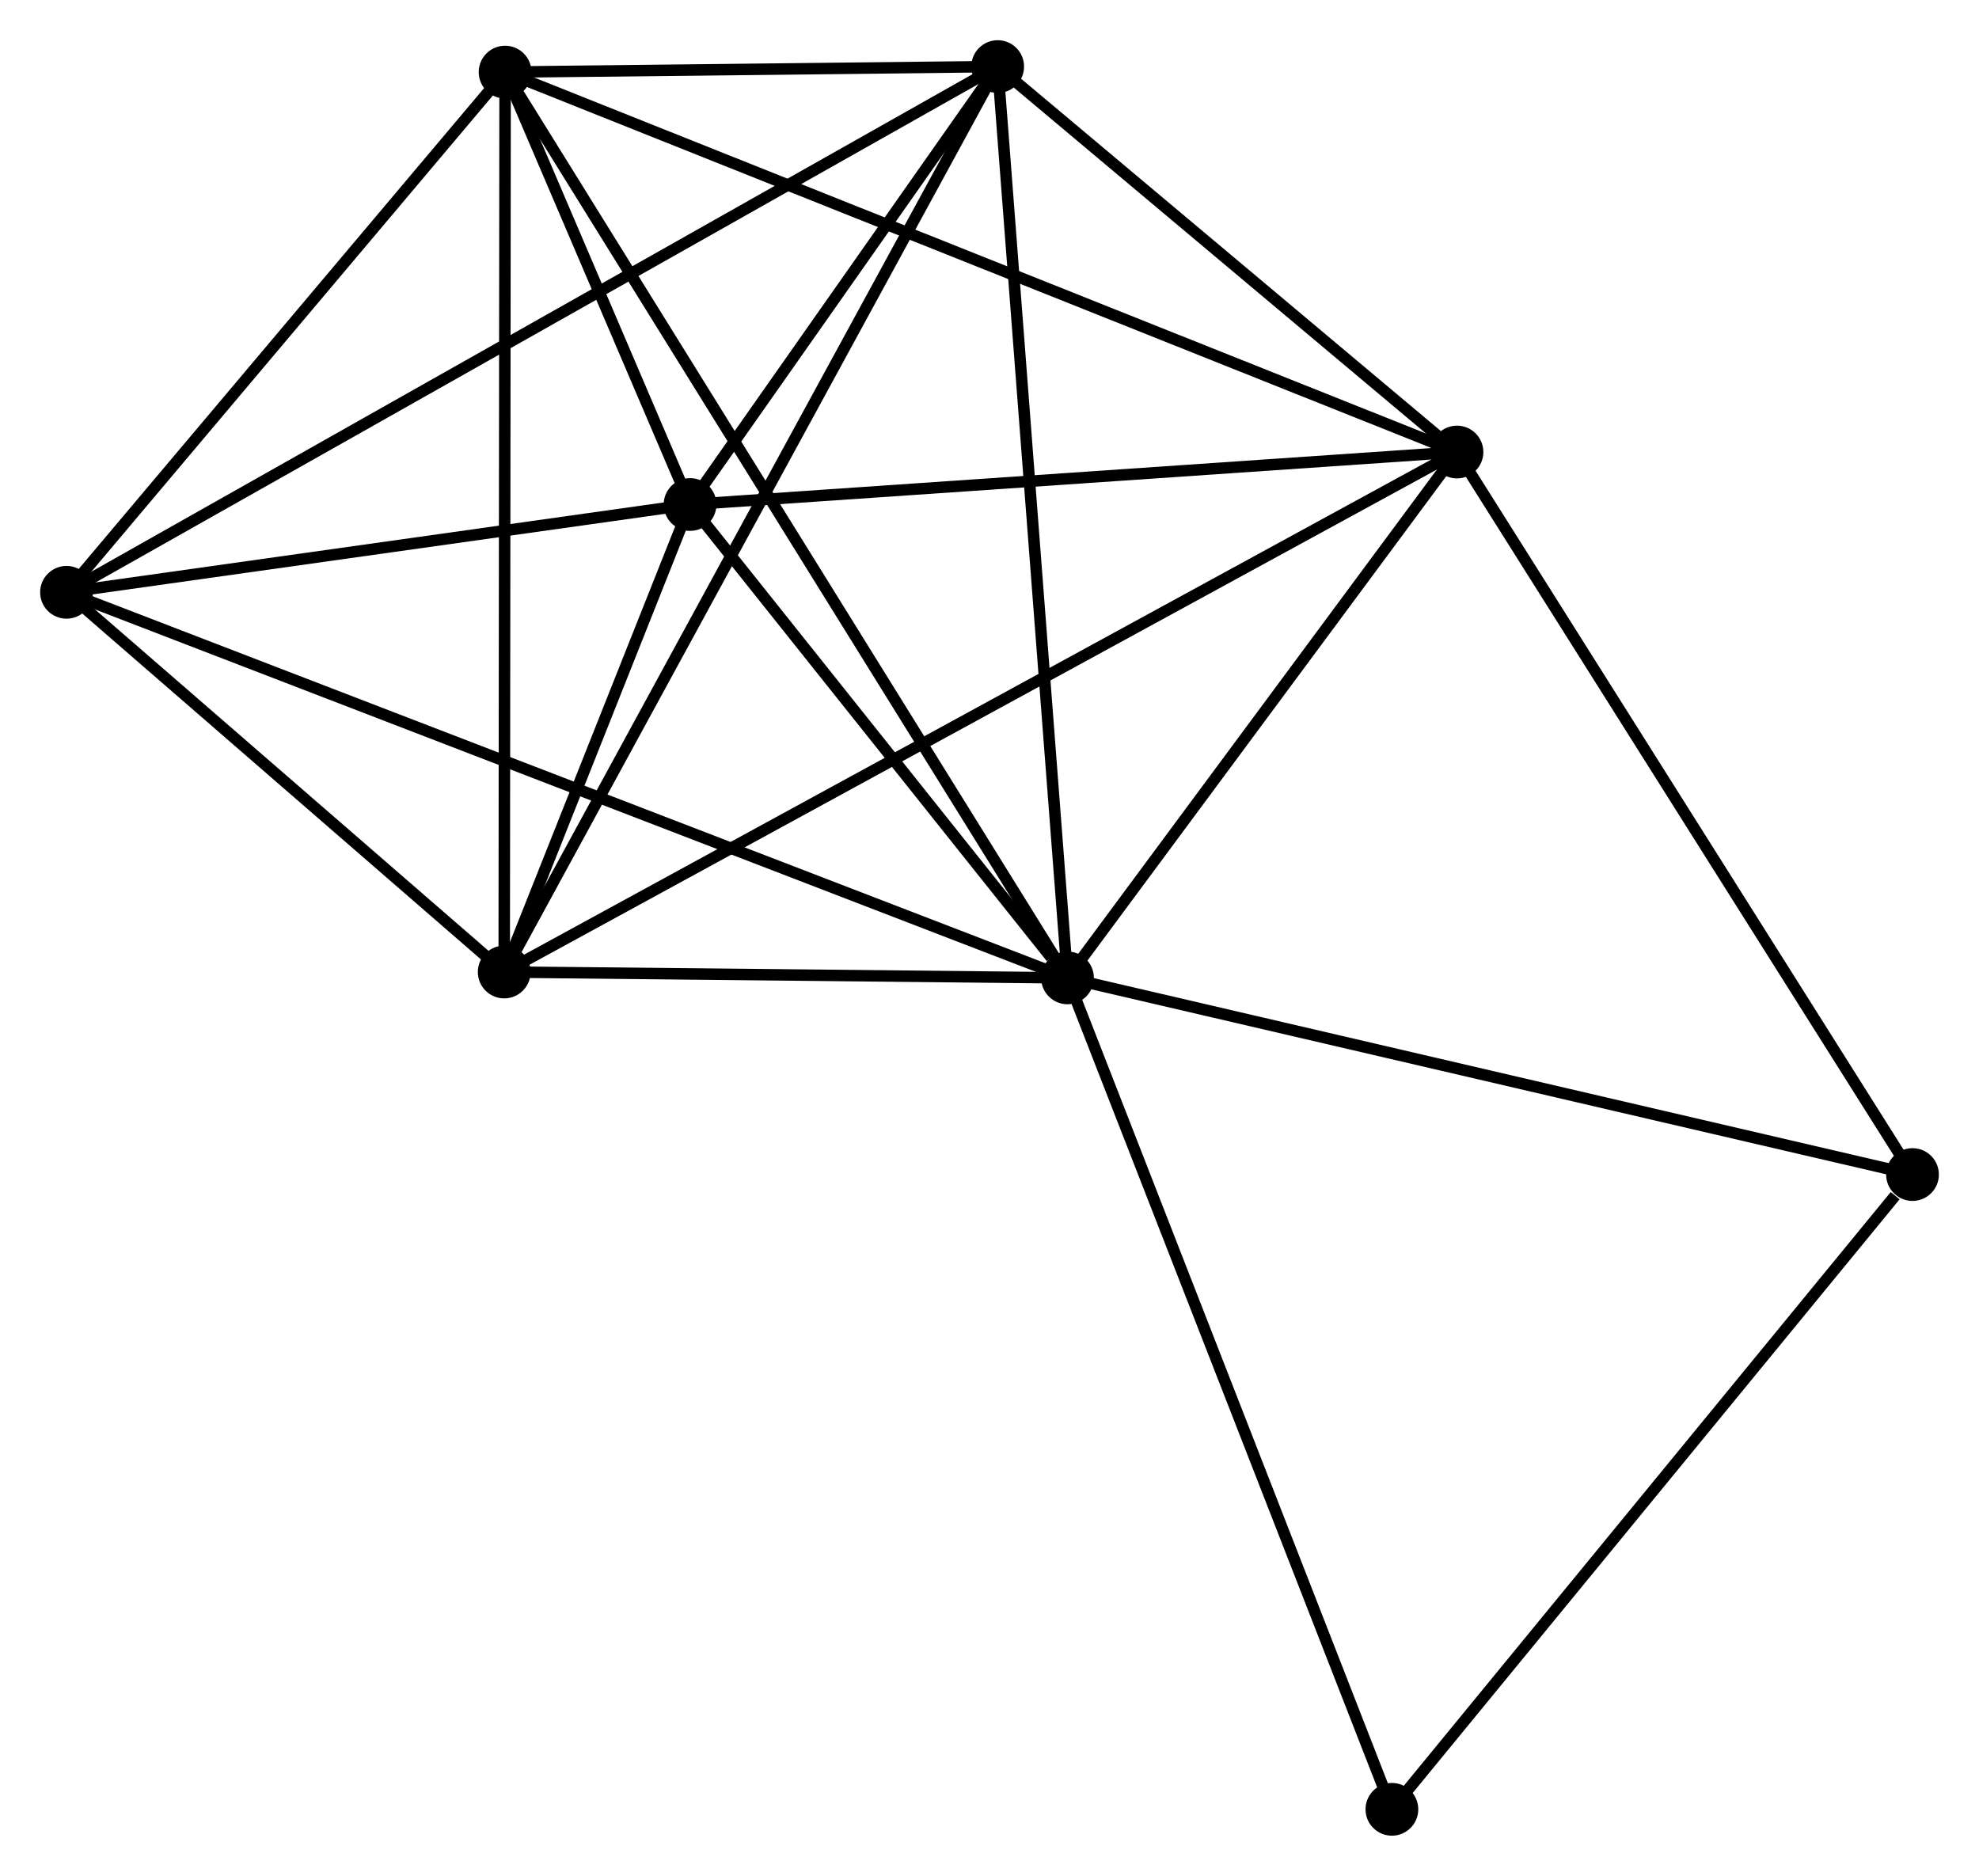 <?xml version="1.0" encoding="UTF-8" standalone="no"?>
<!DOCTYPE svg PUBLIC "-//W3C//DTD SVG 1.1//EN"
 "http://www.w3.org/Graphics/SVG/1.1/DTD/svg11.dtd">
<!-- Generated by graphviz version 2.36.0 (20140111.2315)
 -->
<!-- Title: %3 Pages: 1 -->
<svg width="173pt" height="164pt"
 viewBox="0.00 0.00 172.58 163.59" xmlns="http://www.w3.org/2000/svg" xmlns:xlink="http://www.w3.org/1999/xlink">
<g id="graph0" class="graph" transform="scale(1 1) rotate(0) translate(4 159.585)">
<title>%3</title>
<!-- 0 -->
<g id="node1" class="node"><title>0</title>
<ellipse fill="black" stroke="black" cx="89.092" cy="-74.309" rx="1.8" ry="1.8"/>
</g>
<!-- 1 -->
<g id="node2" class="node"><title>1</title>
<ellipse fill="black" stroke="black" cx="123.057" cy="-120.169" rx="1.8" ry="1.8"/>
</g>
<!-- 0&#45;&#45;1 -->
<g id="edge1" class="edge"><title>0&#45;&#45;1</title>
<path fill="none" stroke="black" d="M90.222,-75.835C95.379,-82.797 116.651,-111.518 121.888,-118.59"/>
</g>
<!-- 2 -->
<g id="node3" class="node"><title>2</title>
<ellipse fill="black" stroke="black" cx="39.97" cy="-74.821" rx="1.8" ry="1.8"/>
</g>
<!-- 0&#45;&#45;2 -->
<g id="edge2" class="edge"><title>0&#45;&#45;2</title>
<path fill="none" stroke="black" d="M86.981,-74.331C78.901,-74.415 49.99,-74.717 42.018,-74.8"/>
</g>
<!-- 3 -->
<g id="node4" class="node"><title>3</title>
<ellipse fill="black" stroke="black" cx="40.047" cy="-153.304" rx="1.8" ry="1.8"/>
</g>
<!-- 0&#45;&#45;3 -->
<g id="edge3" class="edge"><title>0&#45;&#45;3</title>
<path fill="none" stroke="black" d="M88.067,-75.959C81.685,-86.239 47.432,-141.41 41.066,-151.664"/>
</g>
<!-- 4 -->
<g id="node5" class="node"><title>4</title>
<ellipse fill="black" stroke="black" cx="83.003" cy="-153.785" rx="1.8" ry="1.8"/>
</g>
<!-- 0&#45;&#45;4 -->
<g id="edge4" class="edge"><title>0&#45;&#45;4</title>
<path fill="none" stroke="black" d="M88.941,-76.273C88.099,-87.269 83.977,-141.074 83.149,-151.889"/>
</g>
<!-- 5 -->
<g id="node6" class="node"><title>5</title>
<ellipse fill="black" stroke="black" cx="56.176" cy="-115.592" rx="1.8" ry="1.8"/>
</g>
<!-- 0&#45;&#45;5 -->
<g id="edge5" class="edge"><title>0&#45;&#45;5</title>
<path fill="none" stroke="black" d="M87.677,-76.083C82.263,-82.874 62.89,-107.171 57.548,-113.871"/>
</g>
<!-- 6 -->
<g id="node7" class="node"><title>6</title>
<ellipse fill="black" stroke="black" cx="1.8" cy="-107.936" rx="1.8" ry="1.8"/>
</g>
<!-- 0&#45;&#45;6 -->
<g id="edge6" class="edge"><title>0&#45;&#45;6</title>
<path fill="none" stroke="black" d="M87.269,-75.011C75.908,-79.388 14.944,-102.873 3.613,-107.238"/>
</g>
<!-- 7 -->
<g id="node8" class="node"><title>7</title>
<ellipse fill="black" stroke="black" cx="162.781" cy="-57.158" rx="1.8" ry="1.8"/>
</g>
<!-- 0&#45;&#45;7 -->
<g id="edge7" class="edge"><title>0&#45;&#45;7</title>
<path fill="none" stroke="black" d="M90.913,-73.885C101.108,-71.512 150.995,-59.901 161.023,-57.567"/>
</g>
<!-- 8 -->
<g id="node9" class="node"><title>8</title>
<ellipse fill="black" stroke="black" cx="117.381" cy="-1.8" rx="1.8" ry="1.8"/>
</g>
<!-- 0&#45;&#45;8 -->
<g id="edge8" class="edge"><title>0&#45;&#45;8</title>
<path fill="none" stroke="black" d="M89.791,-72.517C93.705,-62.485 112.856,-13.397 116.706,-3.53"/>
</g>
<!-- 1&#45;&#45;2 -->
<g id="edge9" class="edge"><title>1&#45;&#45;2</title>
<path fill="none" stroke="black" d="M121.322,-119.221C110.509,-113.32 52.481,-81.65 41.696,-75.763"/>
</g>
<!-- 1&#45;&#45;3 -->
<g id="edge10" class="edge"><title>1&#45;&#45;3</title>
<path fill="none" stroke="black" d="M121.324,-120.861C110.521,-125.173 52.547,-148.315 41.772,-152.616"/>
</g>
<!-- 1&#45;&#45;4 -->
<g id="edge11" class="edge"><title>1&#45;&#45;4</title>
<path fill="none" stroke="black" d="M121.336,-121.613C114.748,-127.143 91.174,-146.928 84.674,-152.384"/>
</g>
<!-- 1&#45;&#45;5 -->
<g id="edge12" class="edge"><title>1&#45;&#45;5</title>
<path fill="none" stroke="black" d="M121.128,-120.037C111.361,-119.368 67.471,-116.365 57.986,-115.716"/>
</g>
<!-- 1&#45;&#45;7 -->
<g id="edge13" class="edge"><title>1&#45;&#45;7</title>
<path fill="none" stroke="black" d="M124.039,-118.611C129.487,-109.969 155.961,-67.975 161.687,-58.892"/>
</g>
<!-- 2&#45;&#45;3 -->
<g id="edge14" class="edge"><title>2&#45;&#45;3</title>
<path fill="none" stroke="black" d="M39.972,-76.761C39.983,-87.62 40.035,-140.752 40.046,-151.432"/>
</g>
<!-- 2&#45;&#45;4 -->
<g id="edge15" class="edge"><title>2&#45;&#45;4</title>
<path fill="none" stroke="black" d="M40.869,-76.471C46.469,-86.747 76.524,-141.895 82.11,-152.145"/>
</g>
<!-- 2&#45;&#45;5 -->
<g id="edge16" class="edge"><title>2&#45;&#45;5</title>
<path fill="none" stroke="black" d="M40.667,-76.573C43.332,-83.28 52.87,-107.276 55.5,-113.892"/>
</g>
<!-- 2&#45;&#45;6 -->
<g id="edge17" class="edge"><title>2&#45;&#45;6</title>
<path fill="none" stroke="black" d="M38.33,-76.244C32.051,-81.691 9.586,-101.182 3.392,-106.556"/>
</g>
<!-- 3&#45;&#45;4 -->
<g id="edge18" class="edge"><title>3&#45;&#45;4</title>
<path fill="none" stroke="black" d="M41.893,-153.325C48.831,-153.403 73.328,-153.677 80.814,-153.761"/>
</g>
<!-- 3&#45;&#45;5 -->
<g id="edge19" class="edge"><title>3&#45;&#45;5</title>
<path fill="none" stroke="black" d="M40.915,-151.277C43.741,-144.668 52.663,-123.807 55.382,-117.449"/>
</g>
<!-- 3&#45;&#45;6 -->
<g id="edge20" class="edge"><title>3&#45;&#45;6</title>
<path fill="none" stroke="black" d="M38.775,-151.795C32.968,-144.907 9.014,-116.494 3.117,-109.498"/>
</g>
<!-- 4&#45;&#45;5 -->
<g id="edge21" class="edge"><title>4&#45;&#45;5</title>
<path fill="none" stroke="black" d="M81.851,-152.144C77.438,-145.862 61.648,-123.383 57.294,-117.185"/>
</g>
<!-- 4&#45;&#45;6 -->
<g id="edge22" class="edge"><title>4&#45;&#45;6</title>
<path fill="none" stroke="black" d="M81.307,-152.828C70.74,-146.861 14.027,-114.84 3.487,-108.889"/>
</g>
<!-- 5&#45;&#45;6 -->
<g id="edge23" class="edge"><title>5&#45;&#45;6</title>
<path fill="none" stroke="black" d="M54.367,-115.337C46.111,-114.175 12.056,-109.38 3.672,-108.2"/>
</g>
<!-- 7&#45;&#45;8 -->
<g id="edge24" class="edge"><title>7&#45;&#45;8</title>
<path fill="none" stroke="black" d="M161.27,-55.316C154.254,-46.761 124.922,-10.995 118.589,-3.274"/>
</g>
</g>
</svg>
